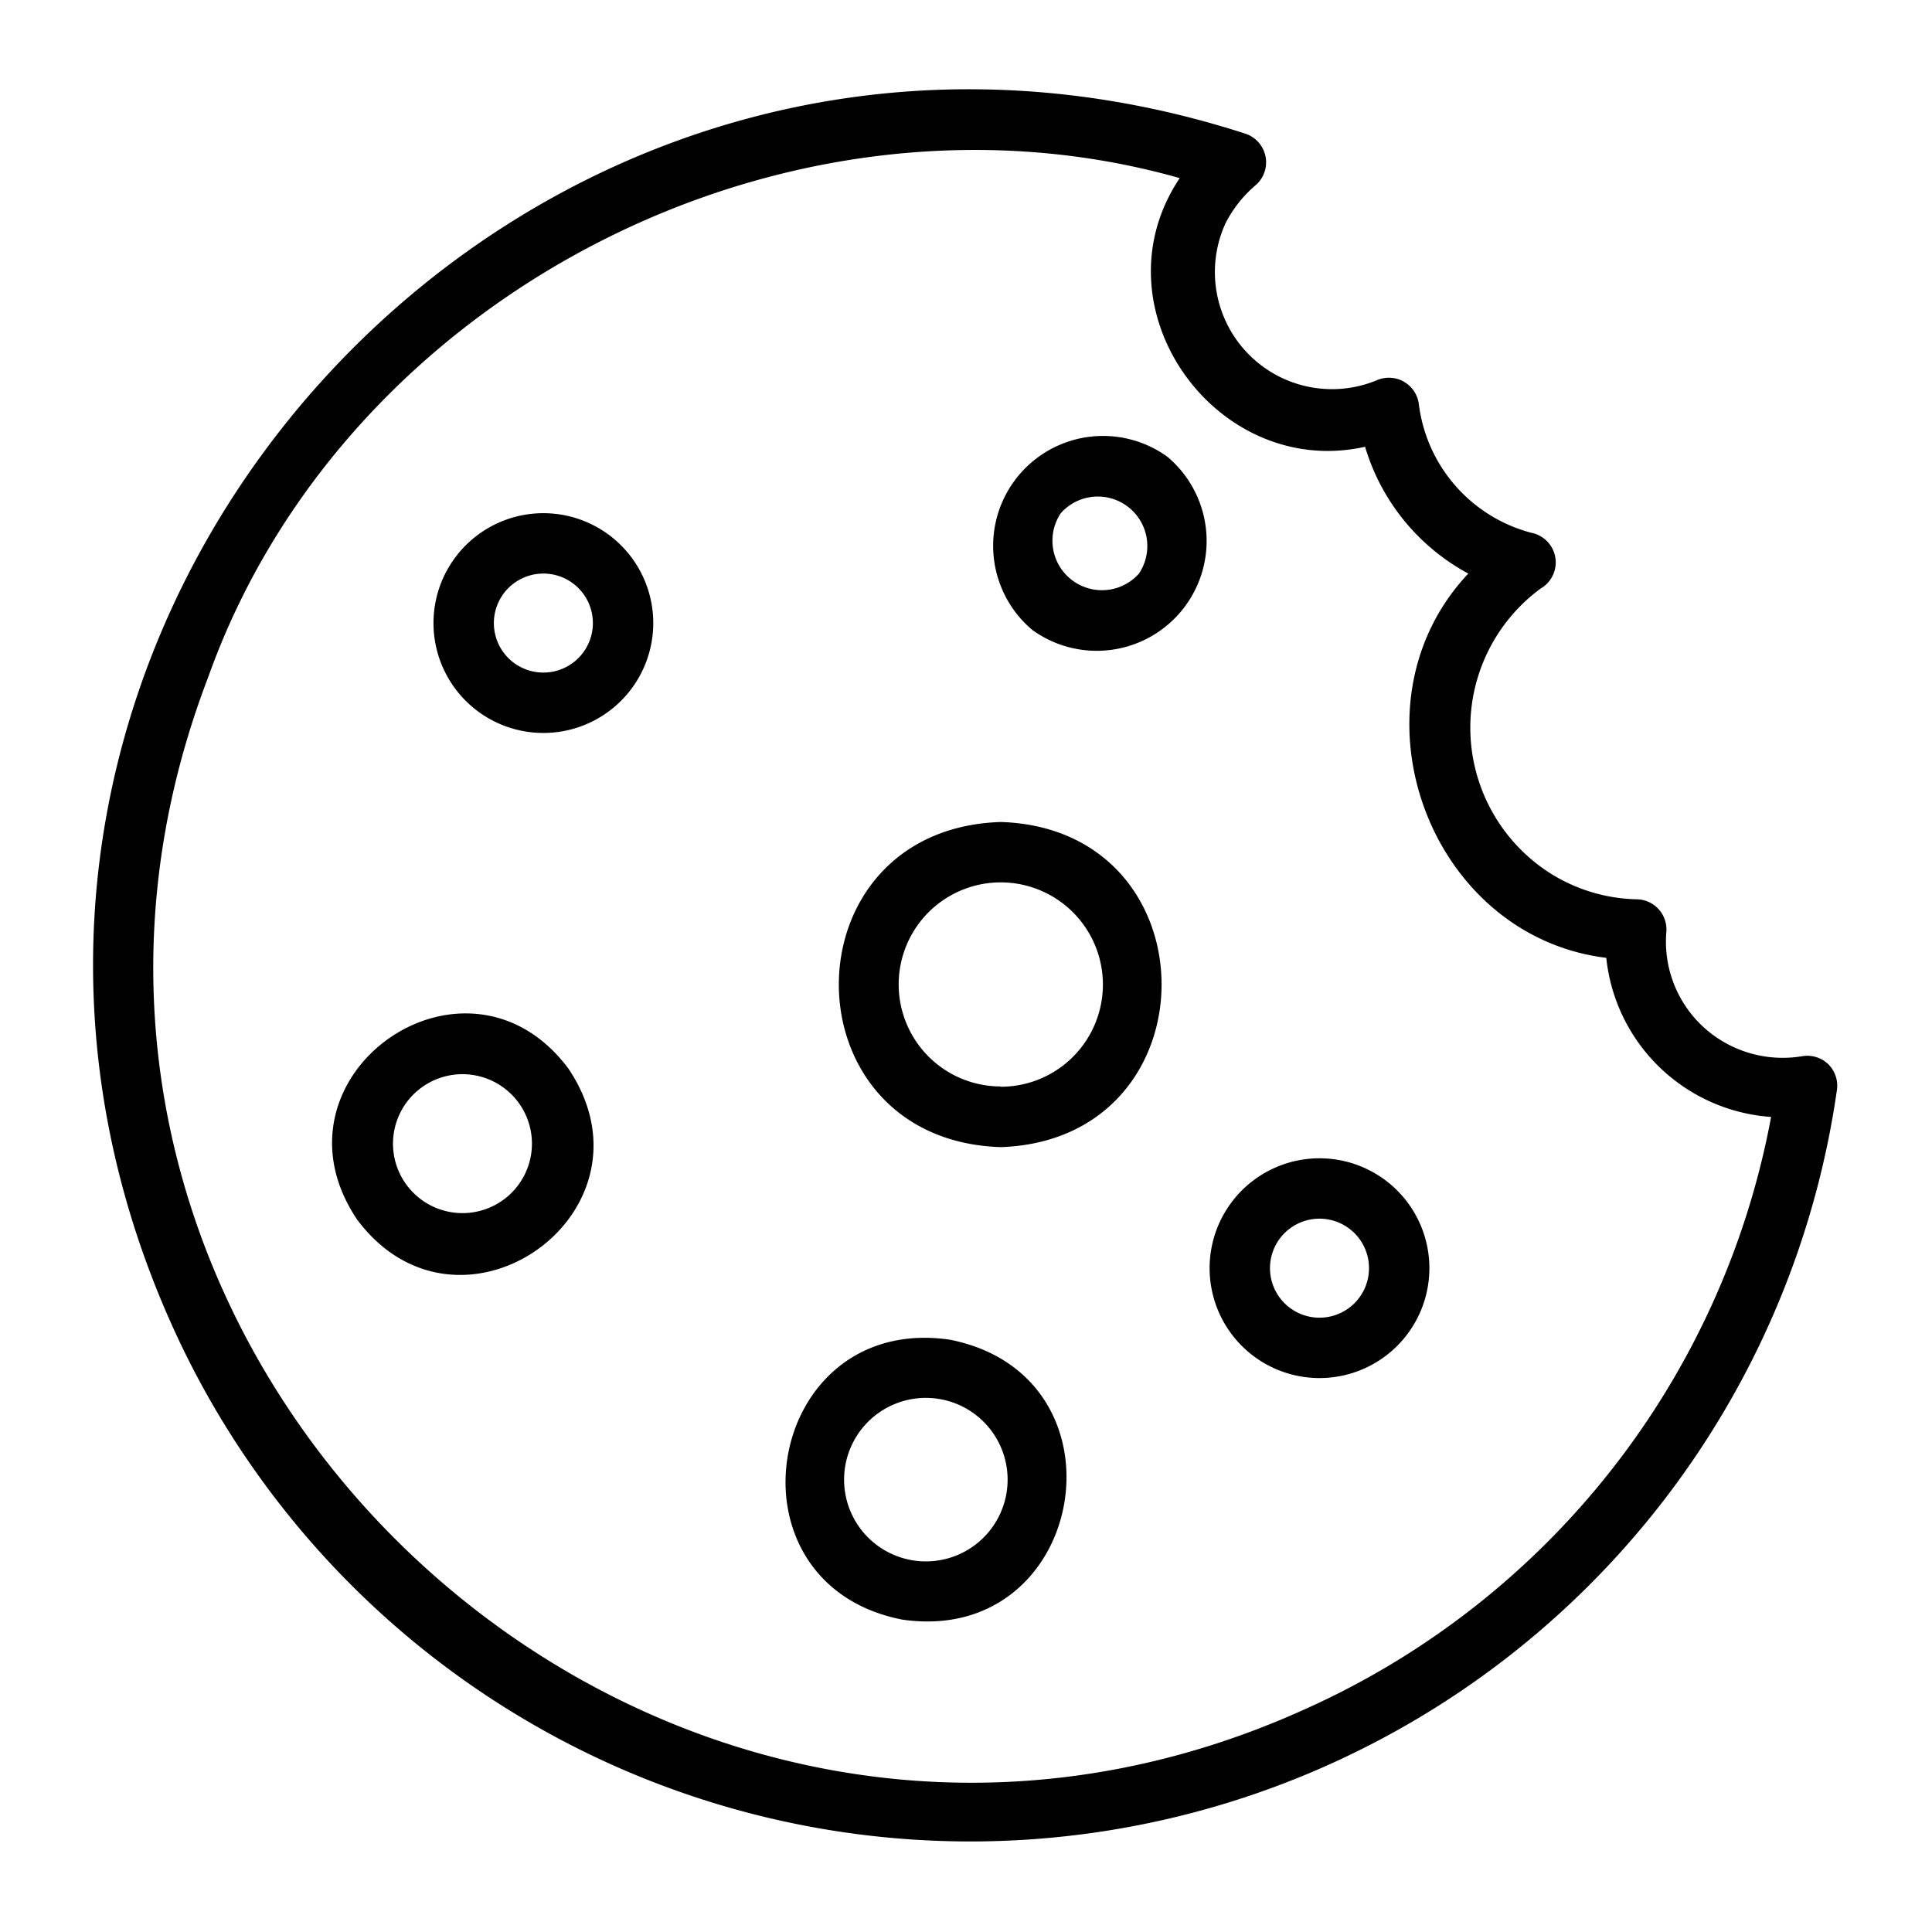 <?xml version="1.0" encoding="UTF-8" standalone="no"?> <svg xmlns="http://www.w3.org/2000/svg" viewBox="0 0 64 64"><g id="Layer_9" data-name="Layer 9"><path d="M33.15,27.23C26,27.46,26,37.77,33.15,38,40.26,37.76,40.25,27.45,33.15,27.23Zm0,8.76a3.38,3.38,0,0,1,0-6.76A3.38,3.38,0,0,1,33.15,36Z"/><path d="M18,17a3.64,3.64,0,0,0,0,7.28A3.64,3.64,0,0,0,18,17Zm0,5.28A1.64,1.64,0,0,1,18,19,1.64,1.64,0,0,1,18,22.28Z"/><path d="M43.71,38.37a3.64,3.64,0,0,0,0,7.28A3.64,3.64,0,0,0,43.71,38.37Zm0,5.28a1.64,1.64,0,0,1,0-3.28A1.64,1.64,0,0,1,43.71,43.65Z"/><path d="M38.67,15.13a3.64,3.64,0,0,0-4.47,5.74A3.64,3.64,0,0,0,38.67,15.13ZM37.73,19a1.64,1.64,0,0,1-2.59-2A1.64,1.64,0,0,1,37.73,19Z"/><path d="M31.47,44.38c-6.13-.9-7.67,8.07-1.59,9.27C36,54.55,37.56,45.59,31.47,44.38Zm1.87,5.09A2.7,2.7,0,0,1,28,48.56,2.7,2.7,0,0,1,33.34,49.47Z"/><path d="M60.56,35.25a1,1,0,0,0-.87-.26,3.9,3.9,0,0,1-2.6-.48,3.84,3.84,0,0,1-1.89-3.64,1,1,0,0,0-1-1.08A5.6,5.6,0,0,1,51.47,29a5.72,5.72,0,0,1-.44-9.5,1,1,0,0,0-.3-1.85A5.05,5.05,0,0,1,47,13.38a1,1,0,0,0-1.4-.78,3.88,3.88,0,0,1-5-5.21,4.1,4.1,0,0,1,1-1.26,1,1,0,0,0-.34-1.7C17.28-3.33-4.63,21,5.71,43.93a29,29,0,0,0,55.14-7.82A1,1,0,0,0,60.56,35.25ZM43.25,56.61C21.51,66.48-1.64,44.74,6.89,22.45,11.41,9.73,26.12,2.23,39.08,5.9c-2.88,4.3,1.21,10,6.14,8.9A7.06,7.06,0,0,0,48.64,19c-4.1,4.35-1.35,12,4.57,12.73A5.9,5.9,0,0,0,58.67,37,26.88,26.88,0,0,1,43.25,56.61Z"/><path d="M18.83,35.4c-3.39-4.55-10.19.25-7,5,3.41,4.56,10.19-.25,7-5Zm-2.19,4.37A2.3,2.3,0,0,1,14,36,2.3,2.3,0,0,1,16.64,39.77Z"/></g></svg>